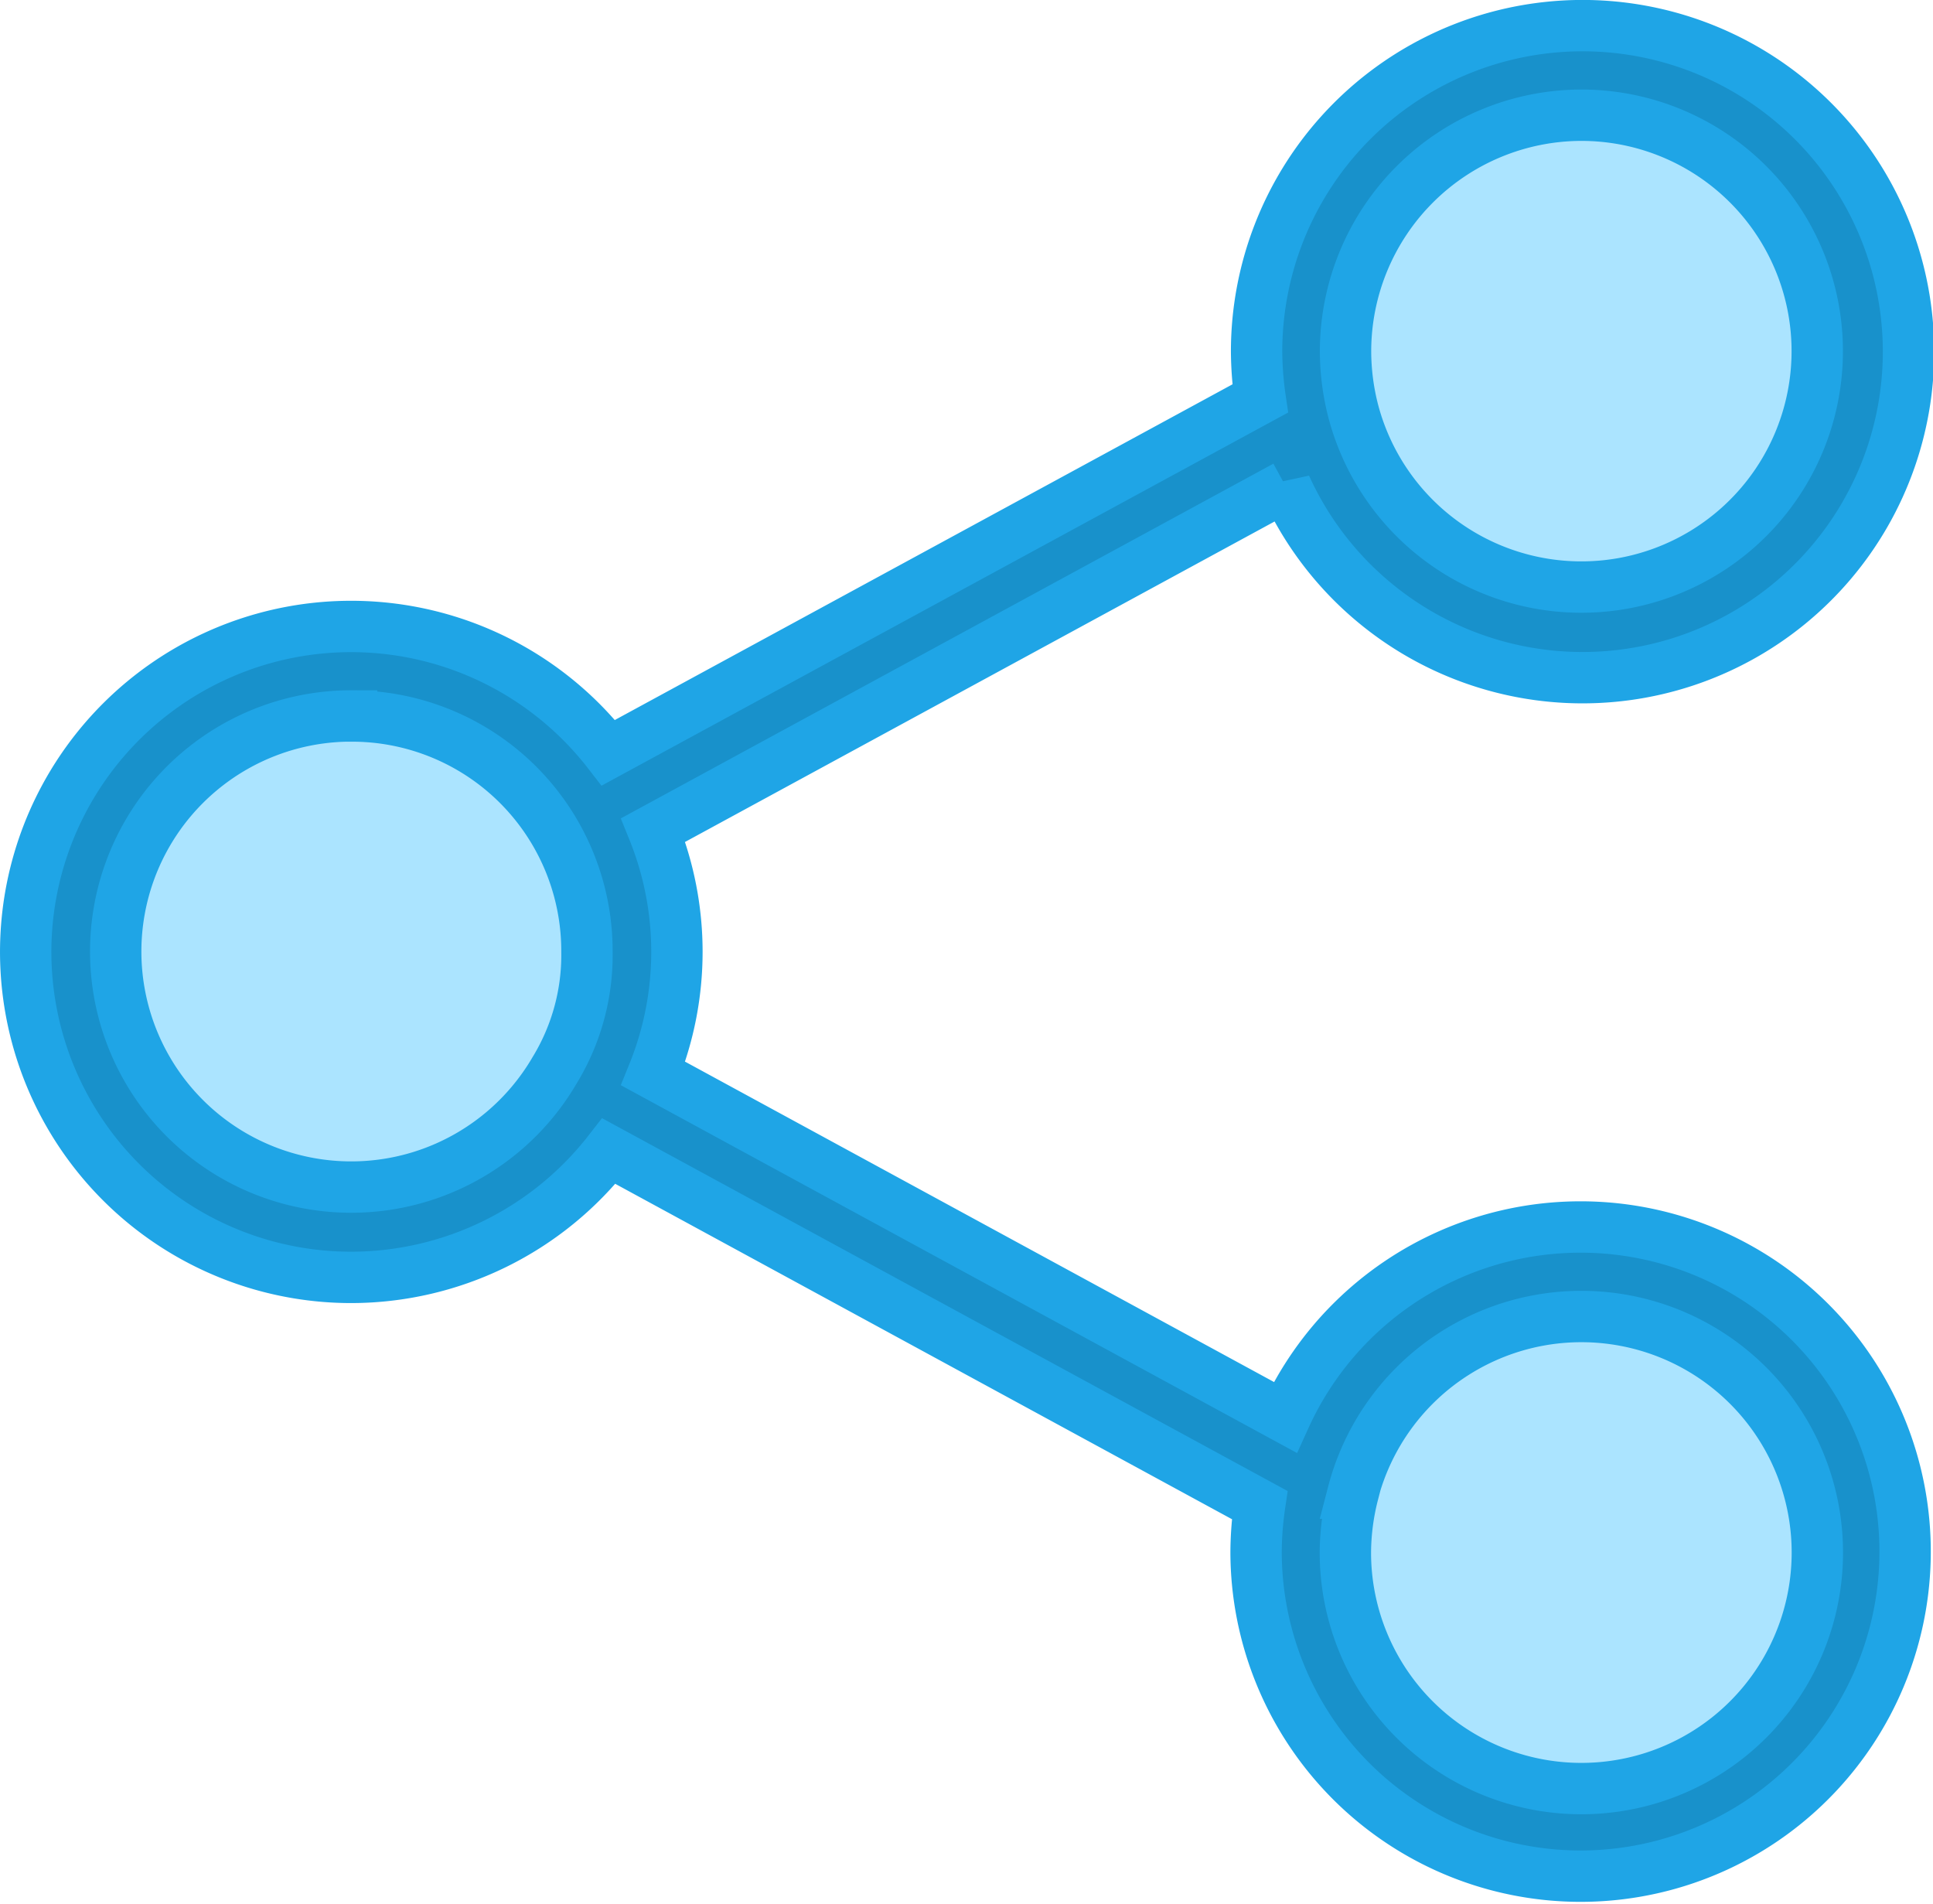 <svg xmlns="http://www.w3.org/2000/svg" width="37.639" height="37.064" viewBox="0 0 37.639 37.064">
  <g id="network-big-btn" transform="translate(6146.5 345.5)">
    <g id="Group_661" data-name="Group 661" transform="translate(-6121.17 -344.128)">
      <path id="Path_366" data-name="Path 366" d="M285.074,20.141a5.571,5.571,0,0,1-.174-1.377,5.456,5.456,0,1,1,.174,1.377Z" transform="translate(-284.9 -13.3)" fill="#abe4ff"/>
      <path id="Path_367" data-name="Path 367" d="M285.074,285.787a5.471,5.471,0,1,1-.174,1.377A5.571,5.571,0,0,1,285.074,285.787Z" transform="translate(-284.9 -258.308)" fill="#abe4ff" stroke="#1891cb" stroke-width="1"/>
    </g>
    <path id="Path_368" data-name="Path 368" d="M20.3,150.228a5.4,5.4,0,0,1,.732,2.737,5.458,5.458,0,1,1-.732-2.737Z" transform="translate(-6155.22 -479.933)" fill="#abe4ff"/>
    <path id="Path_369" data-name="Path 369" d="M6.345,27.668a6.364,6.364,0,0,0,5.011-2.458L24.028,32.1a6.494,6.494,0,0,0-.07.924,6.319,6.319,0,1,0,.566-2.632L12.219,23.7a6.314,6.314,0,0,0,0-4.741l12.315-6.693a6.347,6.347,0,1,0-.566-2.632,6.592,6.592,0,0,0,.07.924L11.347,17.454a6.336,6.336,0,1,0-5,10.214Zm19.5,4.2a4.595,4.595,0,1,1-.148,1.159A4.7,4.7,0,0,1,25.849,31.868ZM30.294,5.043A4.593,4.593,0,1,1,25.849,10.8,4.7,4.7,0,0,1,25.7,9.636,4.6,4.6,0,0,1,30.294,5.043ZM6.345,16.739a4.575,4.575,0,0,1,4.584,4.593,4.3,4.3,0,0,1-.627,2.3h0a4.586,4.586,0,1,1-3.957-6.894Z" transform="translate(-6146 -348.3)" fill="#1891cb" stroke="#1fa5e6" stroke-width="1"/>
  </g>
</svg>
